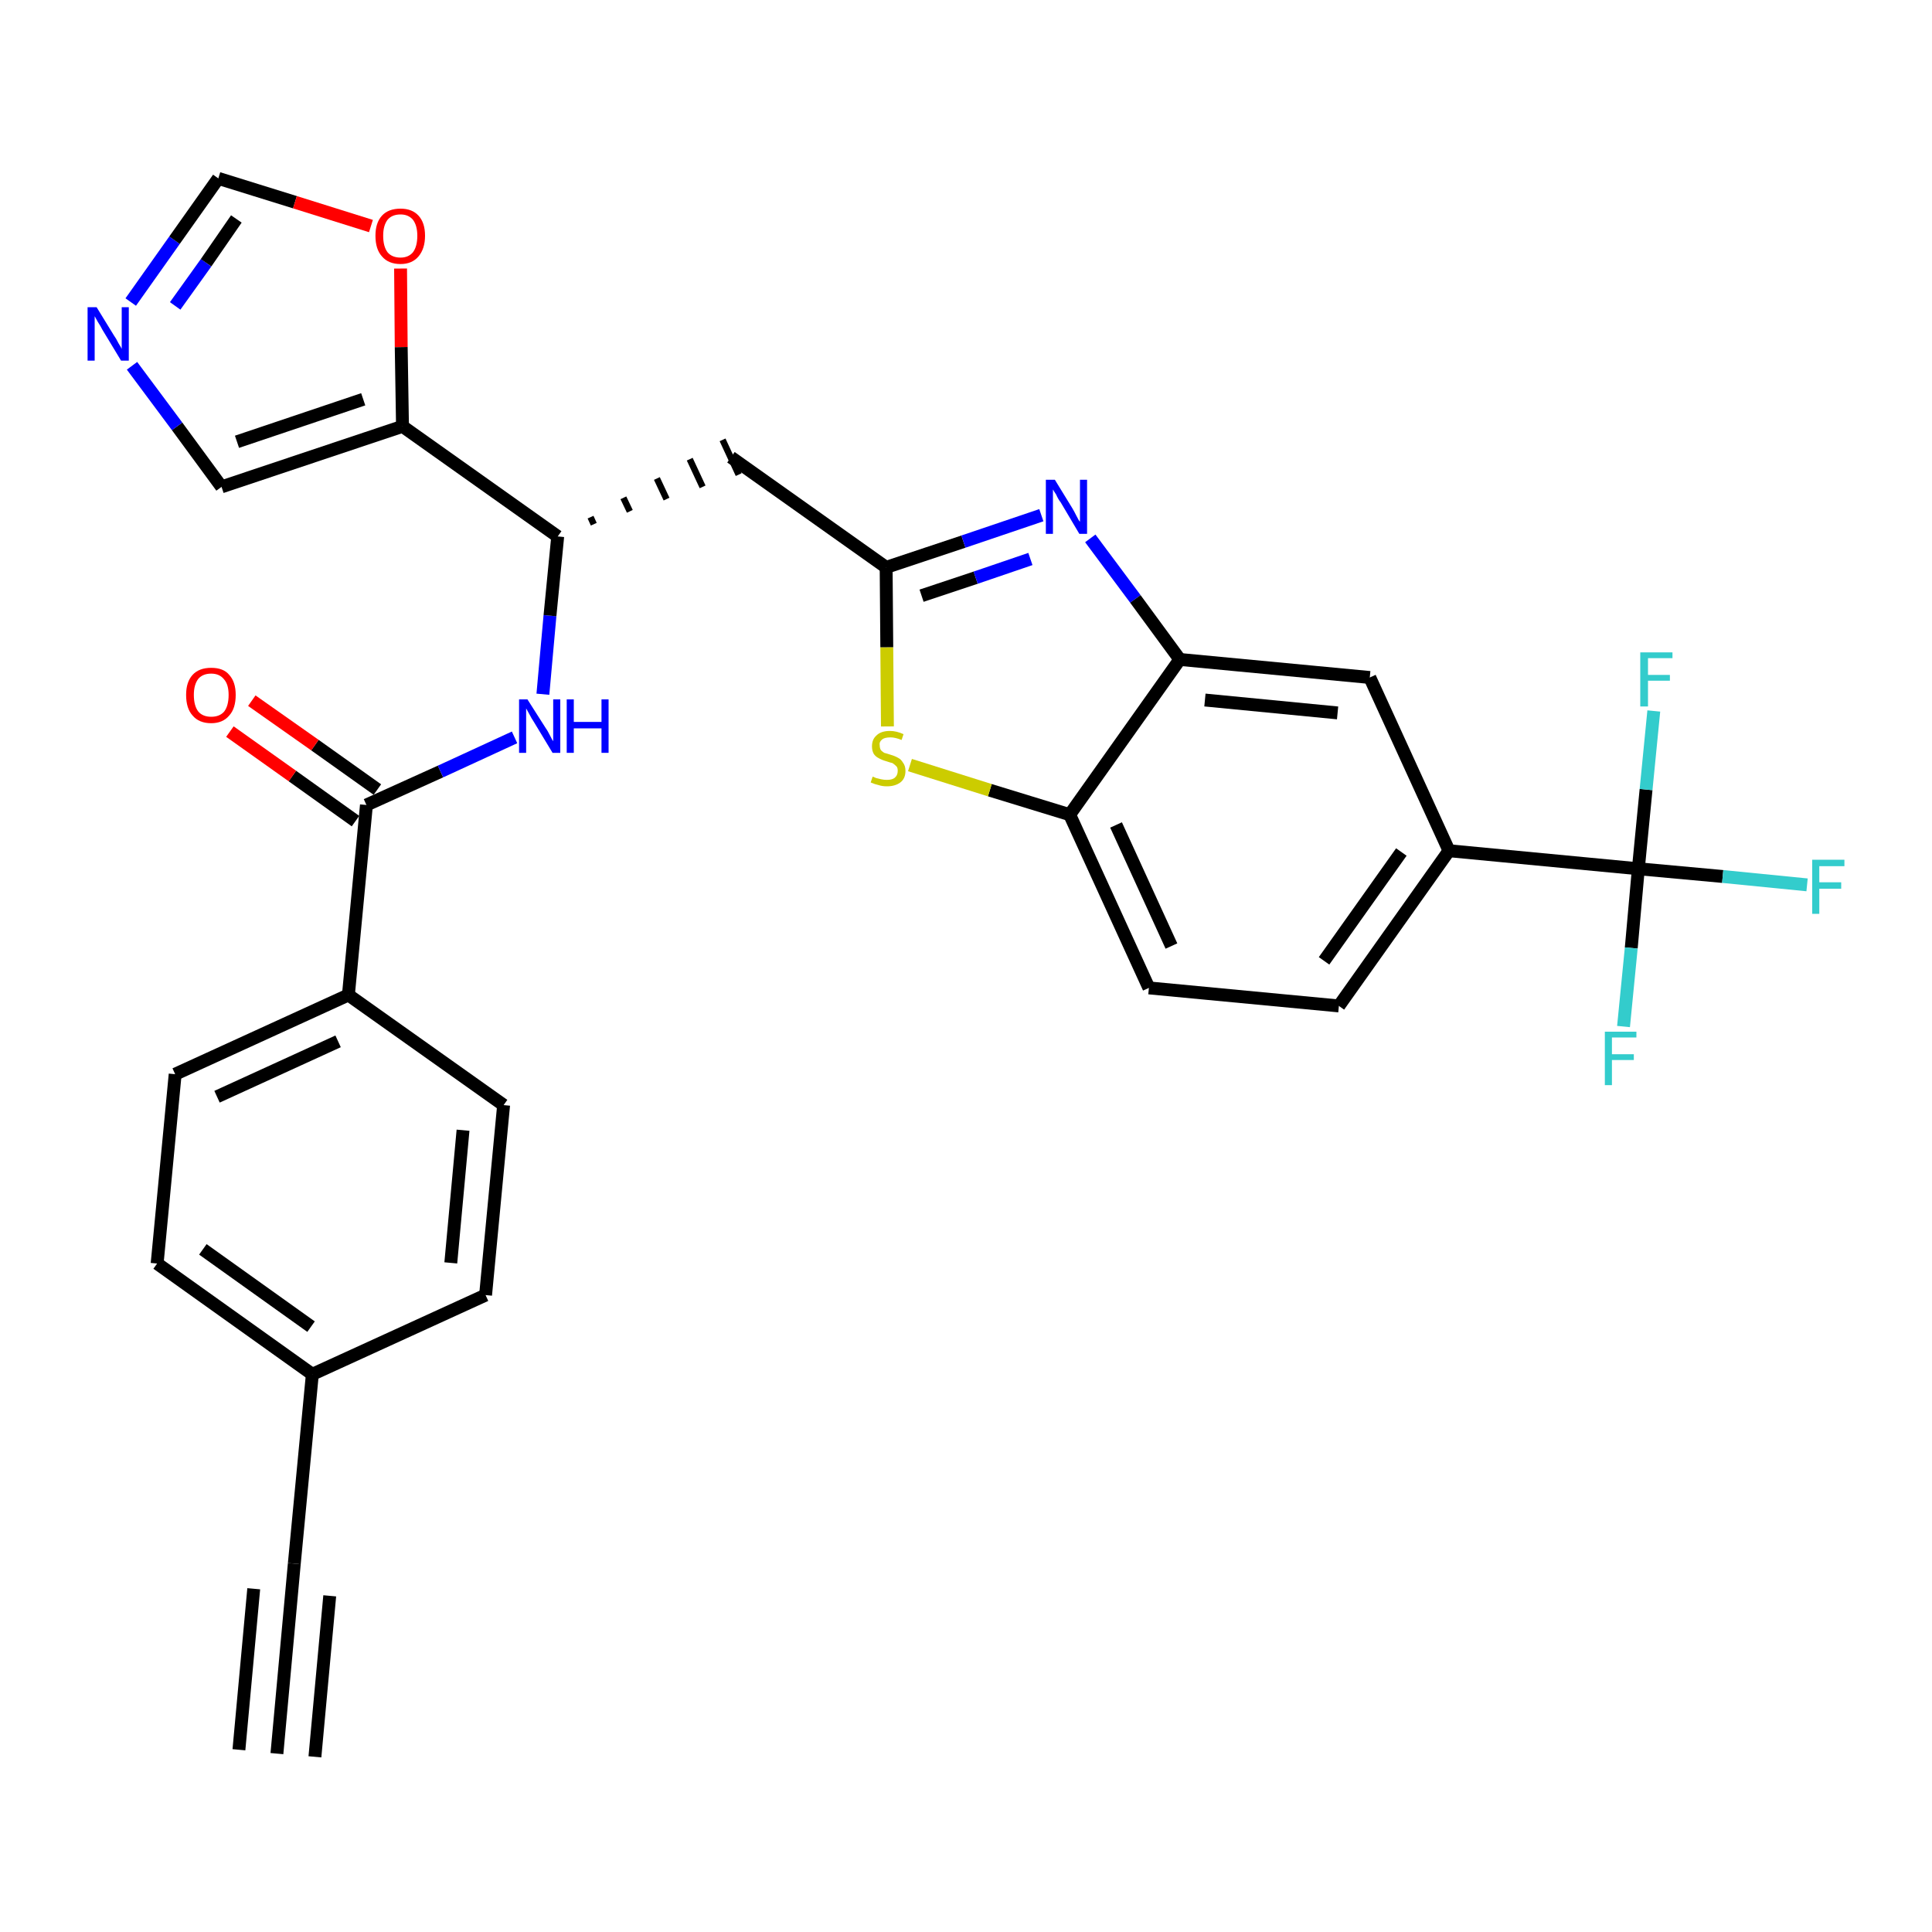 <?xml version='1.0' encoding='iso-8859-1'?>
<svg version='1.1' baseProfile='full'
              xmlns='http://www.w3.org/2000/svg'
                      xmlns:rdkit='http://www.rdkit.org/xml'
                      xmlns:xlink='http://www.w3.org/1999/xlink'
                  xml:space='preserve'
width='300px' height='300px' viewBox='0 0 300 300'>
<!-- END OF HEADER -->
<path class='bond-0 atom-0 atom-1' d='M 43.0,272.3 L 45.7,242.8' style='fill:none;fill-rule:evenodd;stroke:#000000;stroke-width:2.0px;stroke-linecap:butt;stroke-linejoin:miter;stroke-opacity:1' />
<path class='bond-0 atom-0 atom-1' d='M 48.9,272.8 L 51.2,247.8' style='fill:none;fill-rule:evenodd;stroke:#000000;stroke-width:2.0px;stroke-linecap:butt;stroke-linejoin:miter;stroke-opacity:1' />
<path class='bond-0 atom-0 atom-1' d='M 37.1,271.7 L 39.4,246.7' style='fill:none;fill-rule:evenodd;stroke:#000000;stroke-width:2.0px;stroke-linecap:butt;stroke-linejoin:miter;stroke-opacity:1' />
<path class='bond-1 atom-1 atom-2' d='M 45.7,242.8 L 48.5,213.4' style='fill:none;fill-rule:evenodd;stroke:#000000;stroke-width:2.0px;stroke-linecap:butt;stroke-linejoin:miter;stroke-opacity:1' />
<path class='bond-2 atom-2 atom-3' d='M 48.5,213.4 L 24.4,196.2' style='fill:none;fill-rule:evenodd;stroke:#000000;stroke-width:2.0px;stroke-linecap:butt;stroke-linejoin:miter;stroke-opacity:1' />
<path class='bond-2 atom-2 atom-3' d='M 48.3,206.0 L 31.5,194.0' style='fill:none;fill-rule:evenodd;stroke:#000000;stroke-width:2.0px;stroke-linecap:butt;stroke-linejoin:miter;stroke-opacity:1' />
<path class='bond-30 atom-30 atom-2' d='M 75.4,201.1 L 48.5,213.4' style='fill:none;fill-rule:evenodd;stroke:#000000;stroke-width:2.0px;stroke-linecap:butt;stroke-linejoin:miter;stroke-opacity:1' />
<path class='bond-3 atom-3 atom-4' d='M 24.4,196.2 L 27.2,166.8' style='fill:none;fill-rule:evenodd;stroke:#000000;stroke-width:2.0px;stroke-linecap:butt;stroke-linejoin:miter;stroke-opacity:1' />
<path class='bond-4 atom-4 atom-5' d='M 27.2,166.8 L 54.1,154.5' style='fill:none;fill-rule:evenodd;stroke:#000000;stroke-width:2.0px;stroke-linecap:butt;stroke-linejoin:miter;stroke-opacity:1' />
<path class='bond-4 atom-4 atom-5' d='M 33.7,170.3 L 52.5,161.7' style='fill:none;fill-rule:evenodd;stroke:#000000;stroke-width:2.0px;stroke-linecap:butt;stroke-linejoin:miter;stroke-opacity:1' />
<path class='bond-5 atom-5 atom-6' d='M 54.1,154.5 L 56.9,125.0' style='fill:none;fill-rule:evenodd;stroke:#000000;stroke-width:2.0px;stroke-linecap:butt;stroke-linejoin:miter;stroke-opacity:1' />
<path class='bond-28 atom-5 atom-29' d='M 54.1,154.5 L 78.2,171.6' style='fill:none;fill-rule:evenodd;stroke:#000000;stroke-width:2.0px;stroke-linecap:butt;stroke-linejoin:miter;stroke-opacity:1' />
<path class='bond-6 atom-6 atom-7' d='M 58.6,122.6 L 48.9,115.7' style='fill:none;fill-rule:evenodd;stroke:#000000;stroke-width:2.0px;stroke-linecap:butt;stroke-linejoin:miter;stroke-opacity:1' />
<path class='bond-6 atom-6 atom-7' d='M 48.9,115.7 L 39.1,108.8' style='fill:none;fill-rule:evenodd;stroke:#FF0000;stroke-width:2.0px;stroke-linecap:butt;stroke-linejoin:miter;stroke-opacity:1' />
<path class='bond-6 atom-6 atom-7' d='M 55.2,127.5 L 45.4,120.5' style='fill:none;fill-rule:evenodd;stroke:#000000;stroke-width:2.0px;stroke-linecap:butt;stroke-linejoin:miter;stroke-opacity:1' />
<path class='bond-6 atom-6 atom-7' d='M 45.4,120.5 L 35.7,113.6' style='fill:none;fill-rule:evenodd;stroke:#FF0000;stroke-width:2.0px;stroke-linecap:butt;stroke-linejoin:miter;stroke-opacity:1' />
<path class='bond-7 atom-6 atom-8' d='M 56.9,125.0 L 68.4,119.8' style='fill:none;fill-rule:evenodd;stroke:#000000;stroke-width:2.0px;stroke-linecap:butt;stroke-linejoin:miter;stroke-opacity:1' />
<path class='bond-7 atom-6 atom-8' d='M 68.4,119.8 L 79.9,114.5' style='fill:none;fill-rule:evenodd;stroke:#0000FF;stroke-width:2.0px;stroke-linecap:butt;stroke-linejoin:miter;stroke-opacity:1' />
<path class='bond-8 atom-8 atom-9' d='M 84.3,107.8 L 85.4,95.6' style='fill:none;fill-rule:evenodd;stroke:#0000FF;stroke-width:2.0px;stroke-linecap:butt;stroke-linejoin:miter;stroke-opacity:1' />
<path class='bond-8 atom-8 atom-9' d='M 85.4,95.6 L 86.6,83.3' style='fill:none;fill-rule:evenodd;stroke:#000000;stroke-width:2.0px;stroke-linecap:butt;stroke-linejoin:miter;stroke-opacity:1' />
<path class='bond-9 atom-9 atom-10' d='M 92.2,81.4 L 91.7,80.3' style='fill:none;fill-rule:evenodd;stroke:#000000;stroke-width:1.0px;stroke-linecap:butt;stroke-linejoin:miter;stroke-opacity:1' />
<path class='bond-9 atom-9 atom-10' d='M 97.8,79.4 L 96.8,77.3' style='fill:none;fill-rule:evenodd;stroke:#000000;stroke-width:1.0px;stroke-linecap:butt;stroke-linejoin:miter;stroke-opacity:1' />
<path class='bond-9 atom-9 atom-10' d='M 103.5,77.5 L 102.0,74.3' style='fill:none;fill-rule:evenodd;stroke:#000000;stroke-width:1.0px;stroke-linecap:butt;stroke-linejoin:miter;stroke-opacity:1' />
<path class='bond-9 atom-9 atom-10' d='M 109.1,75.6 L 107.1,71.3' style='fill:none;fill-rule:evenodd;stroke:#000000;stroke-width:1.0px;stroke-linecap:butt;stroke-linejoin:miter;stroke-opacity:1' />
<path class='bond-9 atom-9 atom-10' d='M 114.7,73.7 L 112.2,68.3' style='fill:none;fill-rule:evenodd;stroke:#000000;stroke-width:1.0px;stroke-linecap:butt;stroke-linejoin:miter;stroke-opacity:1' />
<path class='bond-23 atom-9 atom-24' d='M 86.6,83.3 L 62.5,66.2' style='fill:none;fill-rule:evenodd;stroke:#000000;stroke-width:2.0px;stroke-linecap:butt;stroke-linejoin:miter;stroke-opacity:1' />
<path class='bond-10 atom-10 atom-11' d='M 113.5,71.0 L 137.6,88.1' style='fill:none;fill-rule:evenodd;stroke:#000000;stroke-width:2.0px;stroke-linecap:butt;stroke-linejoin:miter;stroke-opacity:1' />
<path class='bond-11 atom-11 atom-12' d='M 137.6,88.1 L 149.6,84.1' style='fill:none;fill-rule:evenodd;stroke:#000000;stroke-width:2.0px;stroke-linecap:butt;stroke-linejoin:miter;stroke-opacity:1' />
<path class='bond-11 atom-11 atom-12' d='M 149.6,84.1 L 161.7,80.0' style='fill:none;fill-rule:evenodd;stroke:#0000FF;stroke-width:2.0px;stroke-linecap:butt;stroke-linejoin:miter;stroke-opacity:1' />
<path class='bond-11 atom-11 atom-12' d='M 143.1,92.5 L 151.5,89.7' style='fill:none;fill-rule:evenodd;stroke:#000000;stroke-width:2.0px;stroke-linecap:butt;stroke-linejoin:miter;stroke-opacity:1' />
<path class='bond-11 atom-11 atom-12' d='M 151.5,89.7 L 160.0,86.8' style='fill:none;fill-rule:evenodd;stroke:#0000FF;stroke-width:2.0px;stroke-linecap:butt;stroke-linejoin:miter;stroke-opacity:1' />
<path class='bond-31 atom-23 atom-11' d='M 137.8,112.8 L 137.7,100.5' style='fill:none;fill-rule:evenodd;stroke:#CCCC00;stroke-width:2.0px;stroke-linecap:butt;stroke-linejoin:miter;stroke-opacity:1' />
<path class='bond-31 atom-23 atom-11' d='M 137.7,100.5 L 137.6,88.1' style='fill:none;fill-rule:evenodd;stroke:#000000;stroke-width:2.0px;stroke-linecap:butt;stroke-linejoin:miter;stroke-opacity:1' />
<path class='bond-12 atom-12 atom-13' d='M 169.3,83.6 L 176.3,93.0' style='fill:none;fill-rule:evenodd;stroke:#0000FF;stroke-width:2.0px;stroke-linecap:butt;stroke-linejoin:miter;stroke-opacity:1' />
<path class='bond-12 atom-12 atom-13' d='M 176.3,93.0 L 183.2,102.4' style='fill:none;fill-rule:evenodd;stroke:#000000;stroke-width:2.0px;stroke-linecap:butt;stroke-linejoin:miter;stroke-opacity:1' />
<path class='bond-13 atom-13 atom-14' d='M 183.2,102.4 L 212.7,105.2' style='fill:none;fill-rule:evenodd;stroke:#000000;stroke-width:2.0px;stroke-linecap:butt;stroke-linejoin:miter;stroke-opacity:1' />
<path class='bond-13 atom-13 atom-14' d='M 187.1,108.7 L 207.7,110.7' style='fill:none;fill-rule:evenodd;stroke:#000000;stroke-width:2.0px;stroke-linecap:butt;stroke-linejoin:miter;stroke-opacity:1' />
<path class='bond-33 atom-22 atom-13' d='M 166.1,126.5 L 183.2,102.4' style='fill:none;fill-rule:evenodd;stroke:#000000;stroke-width:2.0px;stroke-linecap:butt;stroke-linejoin:miter;stroke-opacity:1' />
<path class='bond-14 atom-14 atom-15' d='M 212.7,105.2 L 225.0,132.1' style='fill:none;fill-rule:evenodd;stroke:#000000;stroke-width:2.0px;stroke-linecap:butt;stroke-linejoin:miter;stroke-opacity:1' />
<path class='bond-15 atom-15 atom-16' d='M 225.0,132.1 L 254.4,134.9' style='fill:none;fill-rule:evenodd;stroke:#000000;stroke-width:2.0px;stroke-linecap:butt;stroke-linejoin:miter;stroke-opacity:1' />
<path class='bond-19 atom-15 atom-20' d='M 225.0,132.1 L 207.9,156.2' style='fill:none;fill-rule:evenodd;stroke:#000000;stroke-width:2.0px;stroke-linecap:butt;stroke-linejoin:miter;stroke-opacity:1' />
<path class='bond-19 atom-15 atom-20' d='M 217.6,132.3 L 205.6,149.2' style='fill:none;fill-rule:evenodd;stroke:#000000;stroke-width:2.0px;stroke-linecap:butt;stroke-linejoin:miter;stroke-opacity:1' />
<path class='bond-16 atom-16 atom-17' d='M 254.4,134.9 L 267.5,136.1' style='fill:none;fill-rule:evenodd;stroke:#000000;stroke-width:2.0px;stroke-linecap:butt;stroke-linejoin:miter;stroke-opacity:1' />
<path class='bond-16 atom-16 atom-17' d='M 267.5,136.1 L 280.6,137.4' style='fill:none;fill-rule:evenodd;stroke:#33CCCC;stroke-width:2.0px;stroke-linecap:butt;stroke-linejoin:miter;stroke-opacity:1' />
<path class='bond-17 atom-16 atom-18' d='M 254.4,134.9 L 253.3,147.2' style='fill:none;fill-rule:evenodd;stroke:#000000;stroke-width:2.0px;stroke-linecap:butt;stroke-linejoin:miter;stroke-opacity:1' />
<path class='bond-17 atom-16 atom-18' d='M 253.3,147.2 L 252.1,159.4' style='fill:none;fill-rule:evenodd;stroke:#33CCCC;stroke-width:2.0px;stroke-linecap:butt;stroke-linejoin:miter;stroke-opacity:1' />
<path class='bond-18 atom-16 atom-19' d='M 254.4,134.9 L 255.6,122.6' style='fill:none;fill-rule:evenodd;stroke:#000000;stroke-width:2.0px;stroke-linecap:butt;stroke-linejoin:miter;stroke-opacity:1' />
<path class='bond-18 atom-16 atom-19' d='M 255.6,122.6 L 256.8,110.4' style='fill:none;fill-rule:evenodd;stroke:#33CCCC;stroke-width:2.0px;stroke-linecap:butt;stroke-linejoin:miter;stroke-opacity:1' />
<path class='bond-20 atom-20 atom-21' d='M 207.9,156.2 L 178.4,153.4' style='fill:none;fill-rule:evenodd;stroke:#000000;stroke-width:2.0px;stroke-linecap:butt;stroke-linejoin:miter;stroke-opacity:1' />
<path class='bond-21 atom-21 atom-22' d='M 178.4,153.4 L 166.1,126.5' style='fill:none;fill-rule:evenodd;stroke:#000000;stroke-width:2.0px;stroke-linecap:butt;stroke-linejoin:miter;stroke-opacity:1' />
<path class='bond-21 atom-21 atom-22' d='M 181.9,146.9 L 173.3,128.1' style='fill:none;fill-rule:evenodd;stroke:#000000;stroke-width:2.0px;stroke-linecap:butt;stroke-linejoin:miter;stroke-opacity:1' />
<path class='bond-22 atom-22 atom-23' d='M 166.1,126.5 L 153.7,122.7' style='fill:none;fill-rule:evenodd;stroke:#000000;stroke-width:2.0px;stroke-linecap:butt;stroke-linejoin:miter;stroke-opacity:1' />
<path class='bond-22 atom-22 atom-23' d='M 153.7,122.7 L 141.3,118.8' style='fill:none;fill-rule:evenodd;stroke:#CCCC00;stroke-width:2.0px;stroke-linecap:butt;stroke-linejoin:miter;stroke-opacity:1' />
<path class='bond-24 atom-24 atom-25' d='M 62.5,66.2 L 34.4,75.6' style='fill:none;fill-rule:evenodd;stroke:#000000;stroke-width:2.0px;stroke-linecap:butt;stroke-linejoin:miter;stroke-opacity:1' />
<path class='bond-24 atom-24 atom-25' d='M 56.4,62.0 L 36.8,68.6' style='fill:none;fill-rule:evenodd;stroke:#000000;stroke-width:2.0px;stroke-linecap:butt;stroke-linejoin:miter;stroke-opacity:1' />
<path class='bond-32 atom-28 atom-24' d='M 62.2,41.7 L 62.3,53.9' style='fill:none;fill-rule:evenodd;stroke:#FF0000;stroke-width:2.0px;stroke-linecap:butt;stroke-linejoin:miter;stroke-opacity:1' />
<path class='bond-32 atom-28 atom-24' d='M 62.3,53.9 L 62.5,66.2' style='fill:none;fill-rule:evenodd;stroke:#000000;stroke-width:2.0px;stroke-linecap:butt;stroke-linejoin:miter;stroke-opacity:1' />
<path class='bond-25 atom-25 atom-26' d='M 34.4,75.6 L 27.5,66.2' style='fill:none;fill-rule:evenodd;stroke:#000000;stroke-width:2.0px;stroke-linecap:butt;stroke-linejoin:miter;stroke-opacity:1' />
<path class='bond-25 atom-25 atom-26' d='M 27.5,66.2 L 20.5,56.8' style='fill:none;fill-rule:evenodd;stroke:#0000FF;stroke-width:2.0px;stroke-linecap:butt;stroke-linejoin:miter;stroke-opacity:1' />
<path class='bond-26 atom-26 atom-27' d='M 20.3,46.9 L 27.1,37.3' style='fill:none;fill-rule:evenodd;stroke:#0000FF;stroke-width:2.0px;stroke-linecap:butt;stroke-linejoin:miter;stroke-opacity:1' />
<path class='bond-26 atom-26 atom-27' d='M 27.1,37.3 L 33.9,27.7' style='fill:none;fill-rule:evenodd;stroke:#000000;stroke-width:2.0px;stroke-linecap:butt;stroke-linejoin:miter;stroke-opacity:1' />
<path class='bond-26 atom-26 atom-27' d='M 27.2,47.5 L 32.0,40.8' style='fill:none;fill-rule:evenodd;stroke:#0000FF;stroke-width:2.0px;stroke-linecap:butt;stroke-linejoin:miter;stroke-opacity:1' />
<path class='bond-26 atom-26 atom-27' d='M 32.0,40.8 L 36.7,34.0' style='fill:none;fill-rule:evenodd;stroke:#000000;stroke-width:2.0px;stroke-linecap:butt;stroke-linejoin:miter;stroke-opacity:1' />
<path class='bond-27 atom-27 atom-28' d='M 33.9,27.7 L 45.8,31.4' style='fill:none;fill-rule:evenodd;stroke:#000000;stroke-width:2.0px;stroke-linecap:butt;stroke-linejoin:miter;stroke-opacity:1' />
<path class='bond-27 atom-27 atom-28' d='M 45.8,31.4 L 57.6,35.1' style='fill:none;fill-rule:evenodd;stroke:#FF0000;stroke-width:2.0px;stroke-linecap:butt;stroke-linejoin:miter;stroke-opacity:1' />
<path class='bond-29 atom-29 atom-30' d='M 78.2,171.6 L 75.4,201.1' style='fill:none;fill-rule:evenodd;stroke:#000000;stroke-width:2.0px;stroke-linecap:butt;stroke-linejoin:miter;stroke-opacity:1' />
<path class='bond-29 atom-29 atom-30' d='M 71.9,175.5 L 70.0,196.1' style='fill:none;fill-rule:evenodd;stroke:#000000;stroke-width:2.0px;stroke-linecap:butt;stroke-linejoin:miter;stroke-opacity:1' />
<path  class='atom-7' d='M 28.9 107.9
Q 28.9 105.9, 29.9 104.8
Q 30.9 103.7, 32.8 103.7
Q 34.7 103.7, 35.6 104.8
Q 36.6 105.9, 36.6 107.9
Q 36.6 110.0, 35.6 111.1
Q 34.6 112.3, 32.8 112.3
Q 30.9 112.3, 29.9 111.1
Q 28.9 110.0, 28.9 107.9
M 32.8 111.3
Q 34.1 111.3, 34.8 110.5
Q 35.5 109.6, 35.5 107.9
Q 35.5 106.3, 34.8 105.5
Q 34.1 104.6, 32.8 104.6
Q 31.5 104.6, 30.8 105.4
Q 30.1 106.3, 30.1 107.9
Q 30.1 109.6, 30.8 110.5
Q 31.5 111.3, 32.8 111.3
' fill='#FF0000'/>
<path  class='atom-8' d='M 81.9 108.6
L 84.7 113.0
Q 85.0 113.4, 85.4 114.2
Q 85.8 115.0, 85.9 115.1
L 85.9 108.6
L 87.0 108.6
L 87.0 116.9
L 85.8 116.9
L 82.9 112.1
Q 82.5 111.5, 82.2 110.9
Q 81.8 110.2, 81.7 110.0
L 81.7 116.9
L 80.6 116.9
L 80.6 108.6
L 81.9 108.6
' fill='#0000FF'/>
<path  class='atom-8' d='M 88.0 108.6
L 89.1 108.6
L 89.1 112.1
L 93.4 112.1
L 93.4 108.6
L 94.5 108.6
L 94.5 116.9
L 93.4 116.9
L 93.4 113.1
L 89.1 113.1
L 89.1 116.9
L 88.0 116.9
L 88.0 108.6
' fill='#0000FF'/>
<path  class='atom-12' d='M 163.8 74.5
L 166.5 78.9
Q 166.8 79.4, 167.2 80.2
Q 167.6 81.0, 167.7 81.0
L 167.7 74.5
L 168.8 74.5
L 168.8 82.9
L 167.6 82.9
L 164.7 78.0
Q 164.3 77.5, 164.0 76.8
Q 163.6 76.2, 163.5 76.0
L 163.5 82.9
L 162.4 82.9
L 162.4 74.5
L 163.8 74.5
' fill='#0000FF'/>
<path  class='atom-17' d='M 281.4 133.5
L 286.4 133.5
L 286.4 134.5
L 282.5 134.5
L 282.5 137.0
L 285.9 137.0
L 285.9 138.0
L 282.5 138.0
L 282.5 141.9
L 281.4 141.9
L 281.4 133.5
' fill='#33CCCC'/>
<path  class='atom-18' d='M 249.2 160.2
L 254.1 160.2
L 254.1 161.1
L 250.3 161.1
L 250.3 163.7
L 253.7 163.7
L 253.7 164.6
L 250.3 164.6
L 250.3 168.5
L 249.2 168.5
L 249.2 160.2
' fill='#33CCCC'/>
<path  class='atom-19' d='M 254.7 101.3
L 259.7 101.3
L 259.7 102.2
L 255.9 102.2
L 255.9 104.8
L 259.3 104.8
L 259.3 105.7
L 255.9 105.7
L 255.9 109.7
L 254.7 109.7
L 254.7 101.3
' fill='#33CCCC'/>
<path  class='atom-23' d='M 135.5 120.6
Q 135.6 120.6, 136.0 120.8
Q 136.4 120.9, 136.8 121.0
Q 137.3 121.1, 137.7 121.1
Q 138.5 121.1, 138.9 120.8
Q 139.4 120.4, 139.4 119.7
Q 139.4 119.2, 139.2 119.0
Q 138.9 118.7, 138.6 118.5
Q 138.2 118.4, 137.6 118.2
Q 136.9 118.0, 136.4 117.7
Q 136.0 117.5, 135.7 117.1
Q 135.4 116.6, 135.4 115.9
Q 135.4 114.8, 136.1 114.2
Q 136.8 113.5, 138.2 113.5
Q 139.2 113.5, 140.3 114.0
L 140.0 114.9
Q 139.0 114.5, 138.3 114.5
Q 137.4 114.5, 137.0 114.8
Q 136.5 115.2, 136.6 115.7
Q 136.6 116.2, 136.8 116.5
Q 137.0 116.7, 137.3 116.9
Q 137.7 117.0, 138.3 117.2
Q 139.0 117.4, 139.5 117.7
Q 139.9 117.9, 140.2 118.4
Q 140.6 118.9, 140.6 119.7
Q 140.6 120.9, 139.8 121.5
Q 139.0 122.1, 137.7 122.1
Q 137.0 122.1, 136.4 121.9
Q 135.9 121.8, 135.2 121.5
L 135.5 120.6
' fill='#CCCC00'/>
<path  class='atom-26' d='M 15.0 47.7
L 17.7 52.1
Q 18.0 52.5, 18.4 53.3
Q 18.9 54.1, 18.9 54.2
L 18.9 47.7
L 20.0 47.7
L 20.0 56.0
L 18.8 56.0
L 15.9 51.2
Q 15.6 50.6, 15.2 50.0
Q 14.8 49.3, 14.7 49.1
L 14.7 56.0
L 13.6 56.0
L 13.6 47.7
L 15.0 47.7
' fill='#0000FF'/>
<path  class='atom-28' d='M 58.3 36.6
Q 58.3 34.6, 59.3 33.5
Q 60.3 32.4, 62.2 32.4
Q 64.0 32.4, 65.0 33.5
Q 66.0 34.6, 66.0 36.6
Q 66.0 38.6, 65.0 39.8
Q 64.0 41.0, 62.2 41.0
Q 60.3 41.0, 59.3 39.8
Q 58.3 38.7, 58.3 36.6
M 62.2 40.0
Q 63.4 40.0, 64.1 39.2
Q 64.8 38.3, 64.8 36.6
Q 64.8 35.0, 64.1 34.1
Q 63.4 33.3, 62.2 33.3
Q 60.9 33.3, 60.2 34.1
Q 59.5 35.0, 59.5 36.6
Q 59.5 38.3, 60.2 39.2
Q 60.9 40.0, 62.2 40.0
' fill='#FF0000'/>
</svg>
